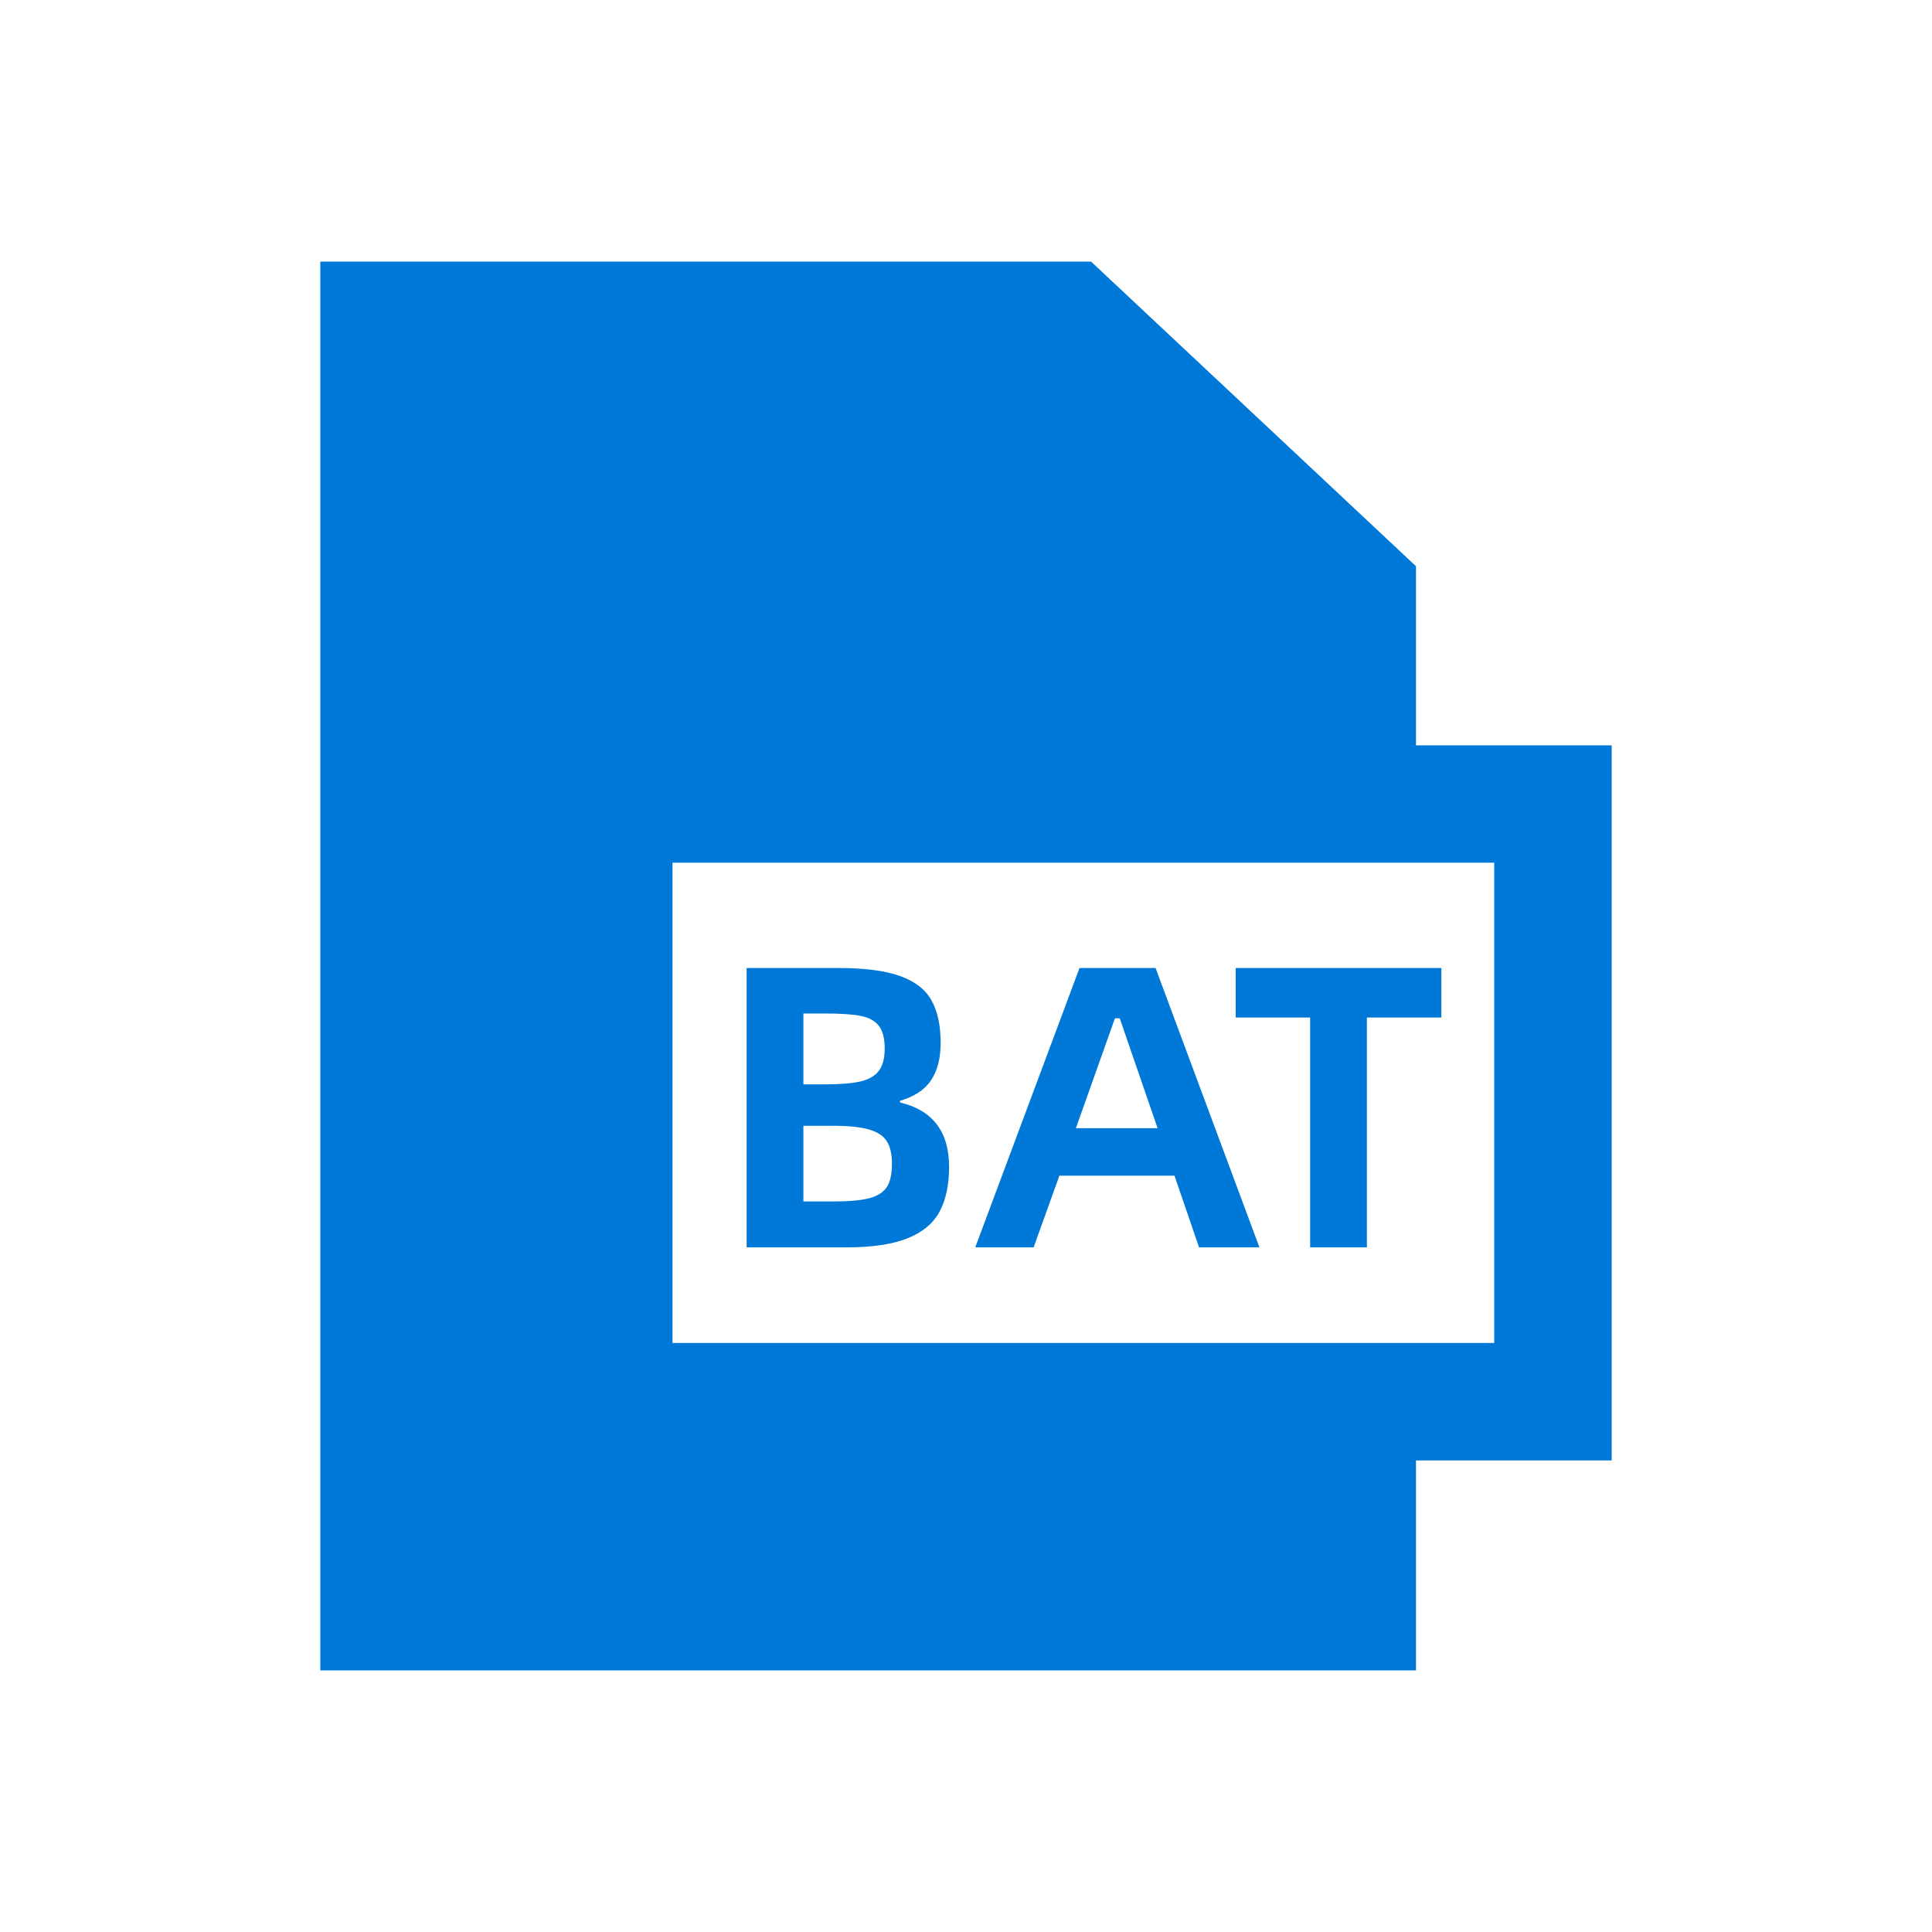 <svg xmlns="http://www.w3.org/2000/svg" xmlns:xlink="http://www.w3.org/1999/xlink" fill="none" version="1.1" width="24" height="24" viewBox="0 0 24 24"><defs><clipPath id="master_svg0_3105_4207"><rect x="0" y="0" width="24" height="24" rx="0"/></clipPath><clipPath id="master_svg1_3338_02832"><rect x="2" y="2" width="20" height="20" rx="2"/></clipPath><clipPath id="master_svg2_3338_02833"><rect x="3.25" y="3.25" width="17.5" height="17.5" rx="0"/></clipPath></defs><g><g clip-path="url(#master_svg0_3105_4207)"></g><g clip-path="url(#master_svg1_3338_02832)"><g clip-path="url(#master_svg2_3338_02833)"><g><g><path d="M20.021,9.259L17.59,9.259L17.59,7.034L13.554,3.25L3.979,3.25L3.979,20.75L17.59,20.75L17.59,18.142L20.021,18.142L20.021,9.259ZM18.562,16.683L8.354,16.683L8.354,10.717L18.562,10.717L18.562,16.683Z" fill="#0078D7" fill-opacity="1"/></g></g><g><path d="M11.685,12.955Q11.685,13.24,11.567,13.418Q11.45,13.595,11.18,13.675L11.18,13.695Q11.79,13.84,11.79,14.495Q11.79,14.825,11.675,15.045Q11.56,15.265,11.28,15.38Q11,15.495,10.515,15.495L9.275,15.495L9.275,12.025L10.415,12.025Q10.905,12.025,11.182,12.125Q11.46,12.225,11.572,12.428Q11.685,12.63,11.685,12.955ZM10.35,14.925Q10.645,14.925,10.797,14.885Q10.95,14.845,11.015,14.748Q11.08,14.65,11.08,14.455Q11.08,14.275,11.015,14.175Q10.95,14.075,10.792,14.03Q10.635,13.985,10.35,13.985L9.98,13.985L9.98,14.925L10.35,14.925ZM10.25,13.47Q10.53,13.47,10.685,13.435Q10.84,13.4,10.915,13.305Q10.99,13.21,10.99,13.025Q10.99,12.835,10.917,12.743Q10.845,12.65,10.692,12.62Q10.54,12.59,10.25,12.59L9.98,12.59L9.98,13.47L10.25,13.47ZM13.16,14.605L12.84,15.495L12.115,15.495L13.41,12.025L14.355,12.025L15.645,15.495L14.895,15.495L14.59,14.605L13.16,14.605ZM14.38,14.015L13.91,12.65L13.85,12.65L13.365,14.015L14.38,14.015ZM16.98,12.64L16.98,15.495L16.275,15.495L16.275,12.64L15.35,12.64L15.35,12.025L17.905,12.025L17.905,12.64L16.98,12.64Z" fill="#0078D7" fill-opacity="1"/></g></g></g></g></svg>
